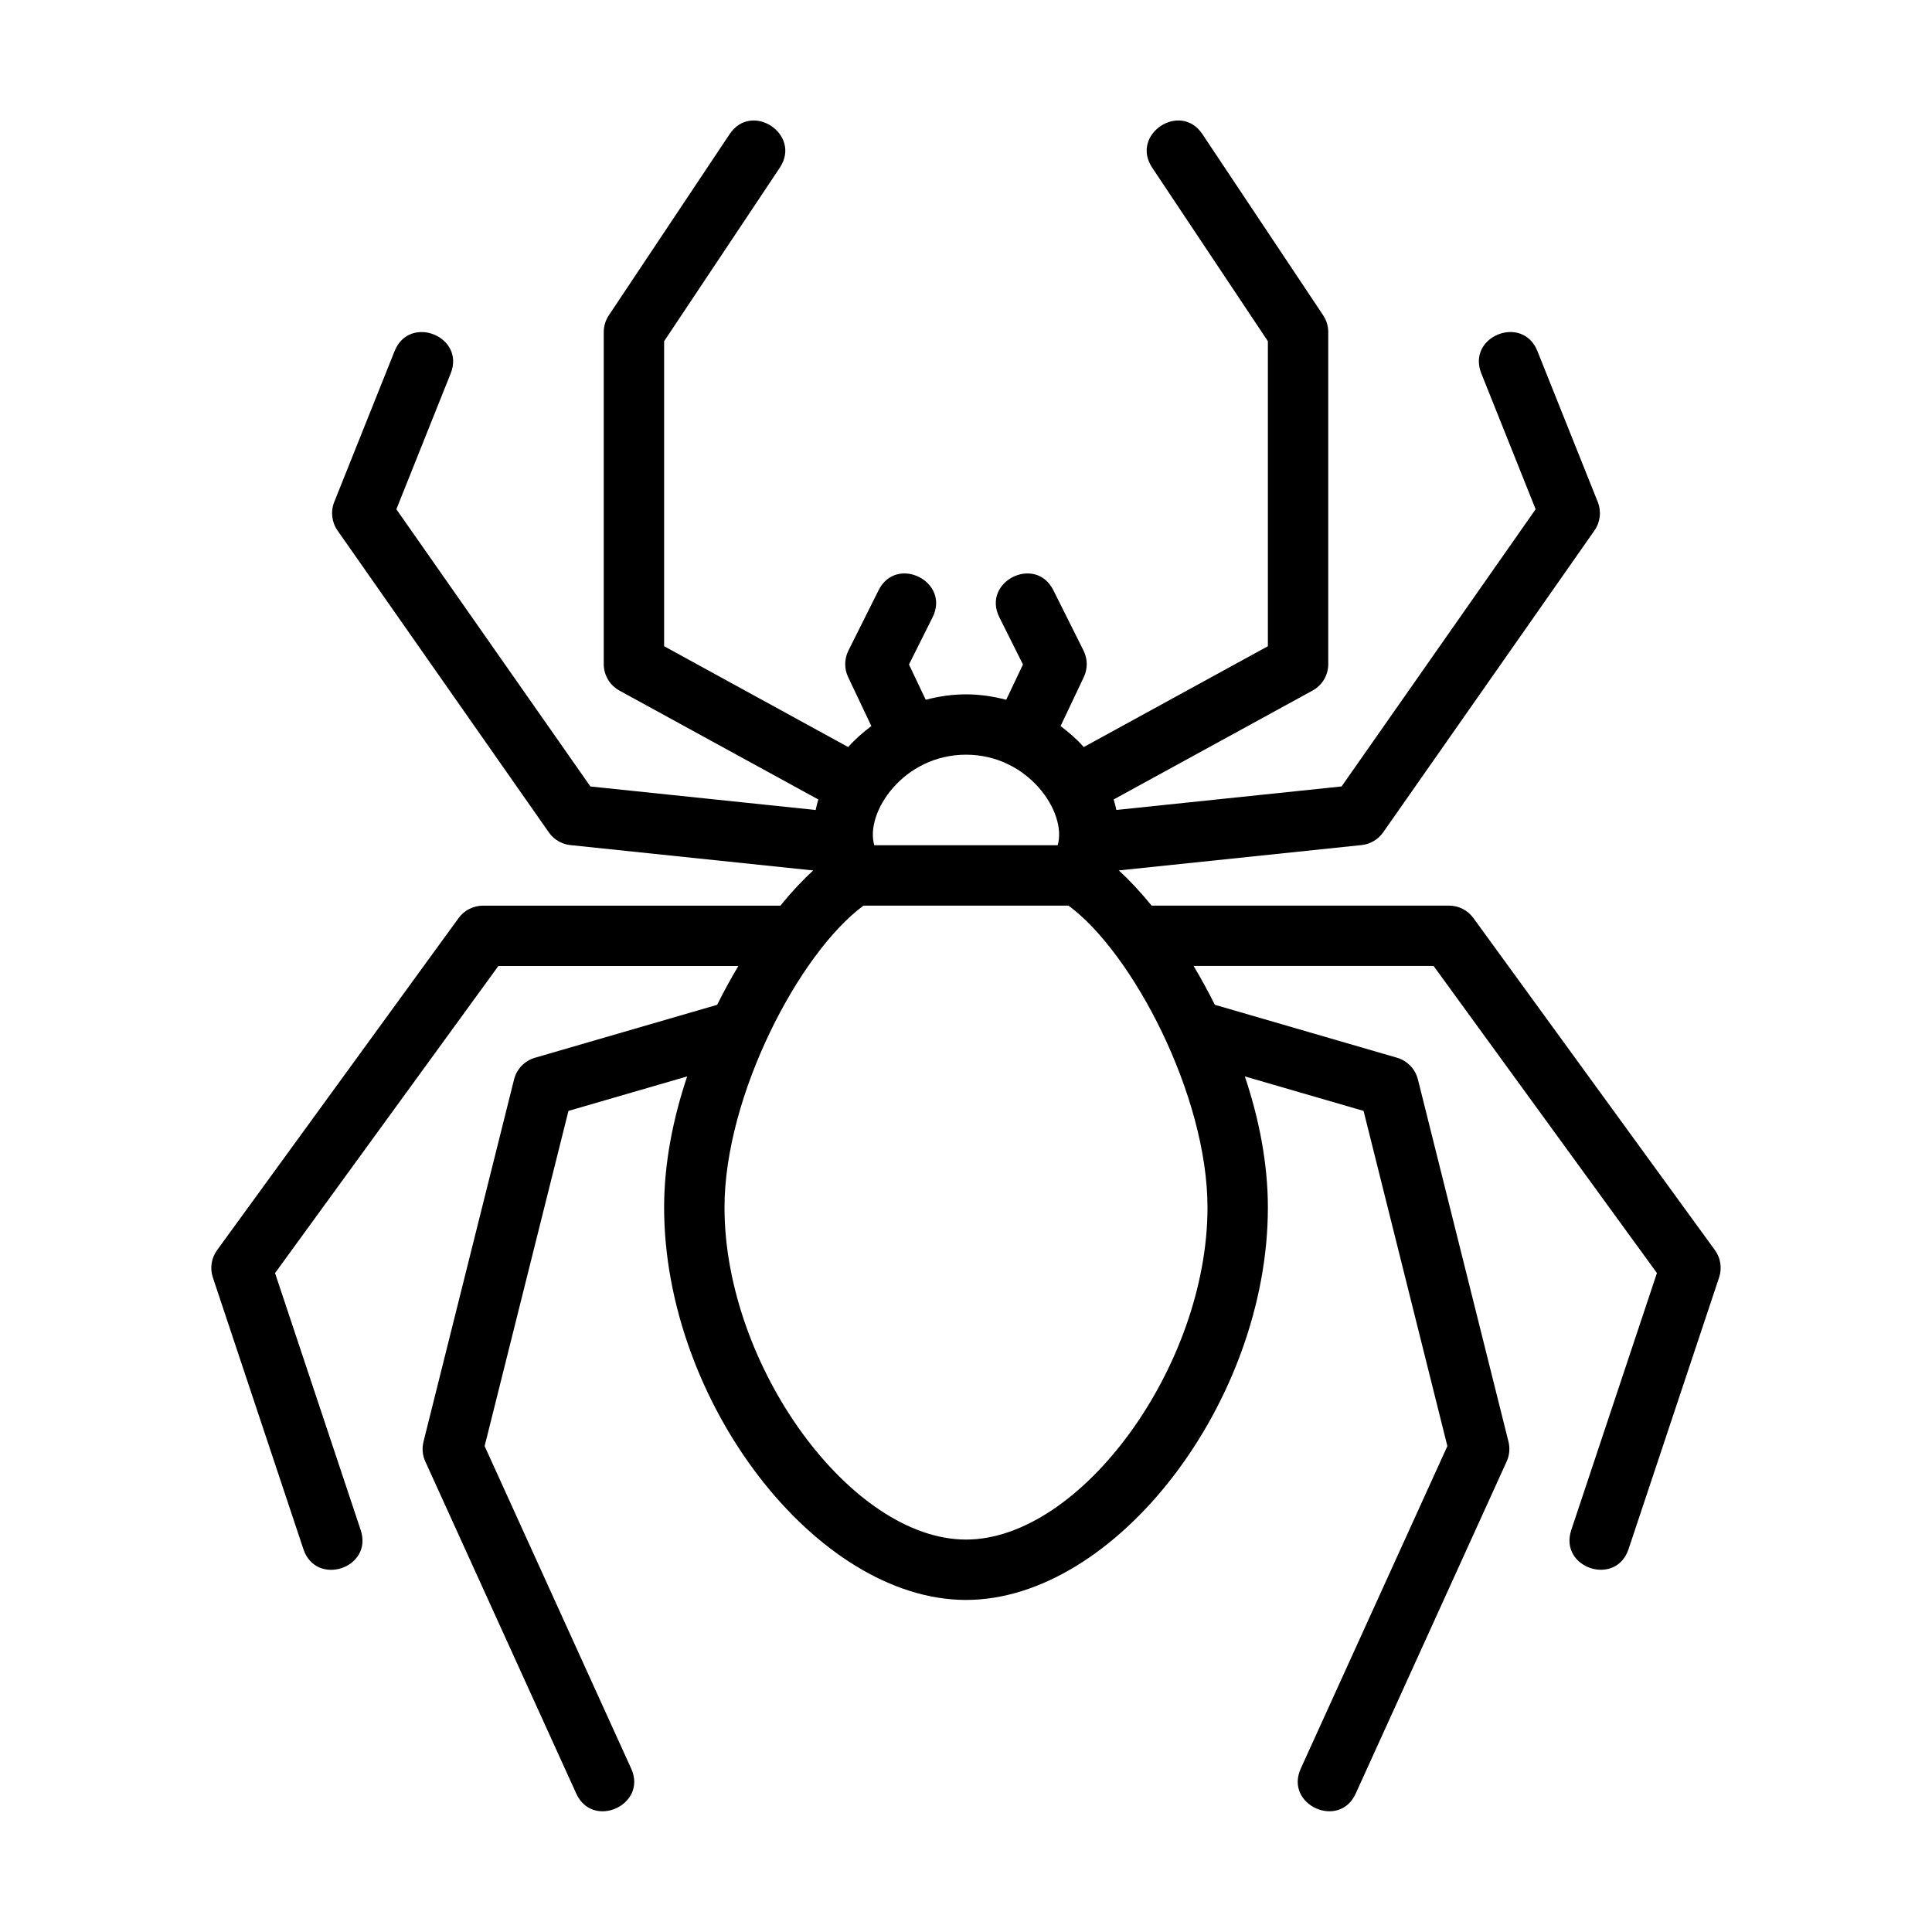 <svg id="Image" height="512" viewBox="0 0 64 64" width="512" xmlns="http://www.w3.org/2000/svg"><path d="m32 53c4.953 0 10-6.561 10-13 0-1.467-.295-2.947-.762-4.342l3.932 1.142 2.776 11.104-4.856 10.682c-.547 1.202 1.274 2.03 1.82.827l5-11c.094-.206.115-.437.06-.656l-3-12c-.086-.345-.35-.618-.691-.718l-6.036-1.754c-.224-.448-.459-.878-.703-1.286h7.95l7.398 10.172-2.837 8.512c-.42 1.258 1.478 1.892 1.897.633l3-9c.102-.307.05-.644-.14-.905l-8-11c-.187-.258-.488-.411-.808-.411h-9.851c-.376-.461-.742-.853-1.089-1.166l8.044-.84c.288-.03.549-.184.715-.421l7-10c.193-.276.234-.631.109-.945l-2-5c-.492-1.226-2.349-.487-1.857.743l1.799 4.498-6.428 9.183-7.462.779c-.026-.116-.051-.232-.088-.348l6.588-3.607c.321-.174.52-.511.52-.876v-11c0-.197-.059-.391-.168-.555l-4-6c-.732-1.1-2.399.007-1.664 1.109l3.832 5.749v10.104l-6.099 3.34c-.229-.26-.491-.487-.768-.695l.77-1.623c.132-.278.128-.601-.009-.876l-1-2c-.59-1.183-2.381-.29-1.789.895l.782 1.564-.555 1.169c-.915-.239-1.751-.24-2.666 0l-.555-1.169.782-1.564c.592-1.185-1.199-2.078-1.789-.895l-1 2c-.137.275-.141.598-.009.876l.77 1.623c-.277.208-.538.435-.768.695l-6.097-3.34v-10.104l3.832-5.748c.734-1.102-.932-2.21-1.664-1.109l-4 6c-.109.163-.168.357-.168.554v11c0 .365.199.702.52.877l6.588 3.607c-.037.116-.062.232-.088.348l-7.462-.779-6.428-9.183 1.799-4.498c.492-1.23-1.365-1.969-1.857-.743l-2 5c-.125.313-.084.668.109.945l7 10c.167.238.427.391.715.421l8.044.84c-.346.313-.713.704-1.089 1.166h-9.851c-.32 0-.621.153-.809.412l-8 11c-.19.261-.242.598-.14.905l3 9c.42 1.259 2.317.625 1.897-.633l-2.837-8.512 7.398-10.173h7.95c-.244.408-.479.838-.703 1.286l-6.036 1.754c-.342.1-.605.373-.691.718l-3 12c-.055.219-.034.451.06.656l5 11c.546 1.202 2.367.375 1.82-.827l-4.855-10.683 2.777-11.104 3.932-1.142c-.468 1.395-.763 2.875-.763 4.342 0 6.439 5.047 13 10 13zm0-28c2.076 0 3.354 1.921 3.037 3h-6.075c-.316-1.079.962-3 3.038-3zm3.396 5c2.124 1.564 4.604 6.295 4.604 10 0 5.243-4.187 11-8 11s-8-5.757-8-11c0-3.705 2.48-8.436 4.604-10z"/></svg>